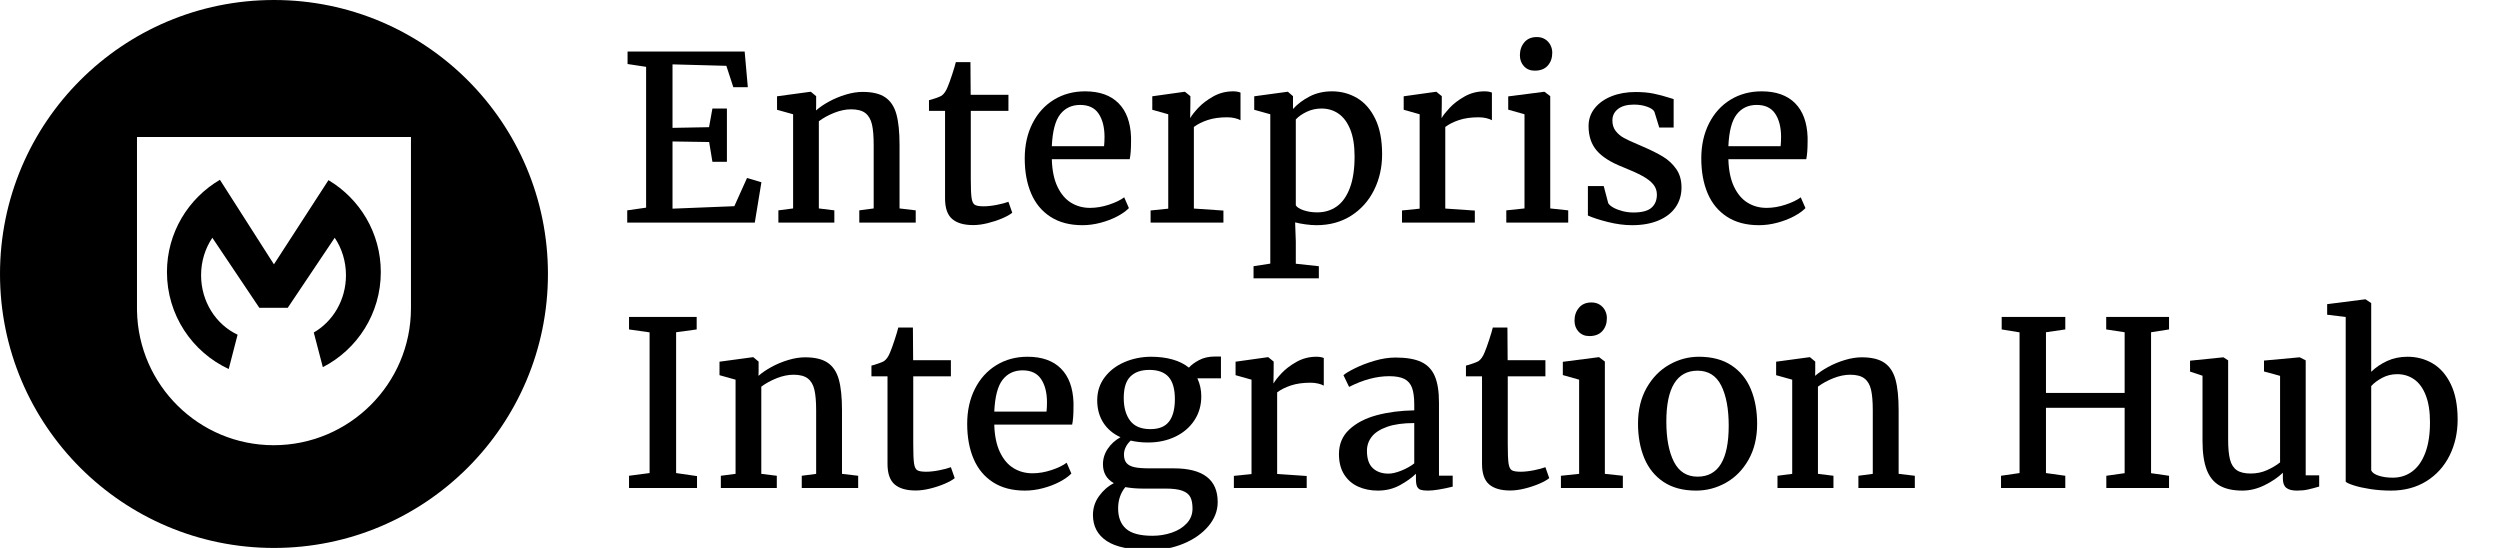 <?xml version="1.0" encoding="UTF-8"?>
<svg width="292px" height="64px" viewBox="0 0 292 64" version="1.1" xmlns="http://www.w3.org/2000/svg" xmlns:xlink="http://www.w3.org/1999/xlink">
    <title>logo/eih/black/stacked/eih-logo-black-stacked</title>
    <g id="logo/eih/black/stacked/eih-logo-black-stacked" stroke="none" stroke-width="1" fill="none" fill-rule="evenodd">
        <g id="Enterprise-Integrati" transform="translate(73.26, 4.328)" fill="#000000">
            <polygon id="Path" points="2.205 19.926 2.205 3.479 0.039 3.15 0.039 1.693 13.717 1.693 14.085 5.854 12.391 5.854 11.578 3.36 5.29 3.19 5.29 10.606 9.556 10.527 9.95 8.348 11.643 8.348 11.643 14.57 9.95 14.57 9.569 12.26 5.29 12.195 5.29 20.044 12.51 19.755 13.993 16.461 15.673 16.959 14.899 21.672 0 21.672 0 20.241"></polygon>
            <path d="M19.375,20.018 L19.375,9.018 L17.498,8.493 L17.498,6.918 L21.383,6.393 L21.449,6.393 L22.066,6.905 L22.066,7.968 L22.053,8.572 C22.455,8.213 22.96,7.867 23.569,7.535 C24.177,7.202 24.829,6.931 25.525,6.721 C26.22,6.511 26.879,6.406 27.5,6.406 C28.638,6.406 29.517,6.618 30.138,7.042 C30.76,7.467 31.193,8.121 31.438,9.005 C31.683,9.889 31.806,11.088 31.806,12.601 L31.806,20.018 L33.696,20.241 L33.696,21.672 L27.106,21.672 L27.106,20.241 L28.786,20.018 L28.786,12.588 C28.786,11.573 28.719,10.775 28.583,10.193 C28.447,9.611 28.191,9.173 27.815,8.88 C27.439,8.587 26.883,8.44 26.148,8.44 C25.518,8.44 24.862,8.576 24.179,8.847 C23.496,9.119 22.897,9.447 22.381,9.832 L22.381,20.018 L24.192,20.241 L24.192,21.672 L17.655,21.672 L17.655,20.241 L19.375,20.018 Z" id="Path"></path>
            <path d="M35.245,8.624 L35.245,7.377 C35.49,7.316 35.772,7.228 36.091,7.115 C36.411,7.001 36.619,6.913 36.715,6.852 C37.004,6.642 37.24,6.301 37.424,5.828 C37.555,5.531 37.728,5.056 37.942,4.404 C38.157,3.752 38.303,3.26 38.382,2.927 L40.088,2.927 L40.115,6.747 L44.525,6.747 L44.525,8.624 L40.128,8.624 L40.128,16.566 C40.128,17.633 40.158,18.375 40.22,18.791 C40.281,19.206 40.406,19.473 40.594,19.591 C40.782,19.709 41.125,19.769 41.624,19.769 L41.637,19.769 C42.092,19.769 42.607,19.712 43.18,19.598 C43.753,19.484 44.197,19.366 44.512,19.243 L44.525,19.243 L44.971,20.517 C44.709,20.736 44.315,20.956 43.79,21.18 C43.265,21.403 42.701,21.589 42.097,21.738 C41.493,21.886 40.937,21.961 40.43,21.961 L40.403,21.961 C39.318,21.961 38.5,21.722 37.949,21.245 C37.397,20.768 37.122,19.97 37.122,18.85 L37.122,8.624 L35.245,8.624 Z" id="Path"></path>
            <path d="M46.429,14.177 C46.429,12.636 46.73,11.271 47.334,10.081 C47.938,8.891 48.774,7.97 49.841,7.318 C50.909,6.666 52.121,6.34 53.477,6.34 C55.158,6.34 56.457,6.8 57.376,7.718 C58.295,8.637 58.785,9.963 58.846,11.696 L58.846,12.168 C58.846,13.087 58.794,13.787 58.689,14.269 L49.592,14.269 C49.627,15.555 49.846,16.623 50.248,17.471 C50.651,18.32 51.18,18.946 51.837,19.348 C52.493,19.751 53.232,19.952 54.055,19.952 C54.773,19.952 55.51,19.828 56.267,19.578 C57.024,19.329 57.617,19.042 58.045,18.718 L58.597,19.979 C58.264,20.32 57.807,20.644 57.225,20.95 C56.643,21.256 55.996,21.503 55.282,21.692 C54.569,21.88 53.862,21.974 53.162,21.974 C51.692,21.974 50.452,21.648 49.441,20.996 C48.43,20.344 47.676,19.434 47.177,18.266 C46.678,17.097 46.429,15.734 46.429,14.177 Z M55.696,12.746 C55.731,12.431 55.748,12.055 55.748,11.617 C55.74,10.506 55.508,9.613 55.053,8.939 C54.598,8.265 53.88,7.928 52.9,7.928 C51.92,7.928 51.143,8.294 50.57,9.024 C49.997,9.755 49.671,10.996 49.592,12.746 L55.696,12.746 Z" id="Shape"></path>
            <path d="M63.191,20.044 L63.191,9.018 L61.327,8.493 L61.327,6.918 L65.081,6.393 L65.147,6.393 L65.777,6.905 L65.777,7.732 L65.751,9.438 L65.777,9.438 C65.935,9.149 66.239,8.762 66.689,8.276 C67.14,7.791 67.722,7.346 68.435,6.944 C69.148,6.541 69.925,6.34 70.765,6.34 C71.106,6.34 71.395,6.388 71.631,6.485 L71.631,9.714 C71.465,9.617 71.244,9.536 70.969,9.471 C70.693,9.405 70.398,9.372 70.083,9.372 C69.199,9.372 68.435,9.48 67.792,9.694 C67.149,9.908 66.613,10.177 66.184,10.501 L66.184,20.031 L69.636,20.267 L69.636,21.672 L61.13,21.672 L61.13,20.254 L63.191,20.044 Z" id="Path"></path>
            <path d="M80.505,21.974 C80.111,21.974 79.678,21.941 79.205,21.875 C78.733,21.81 78.335,21.733 78.011,21.646 L78.09,23.877 L78.09,26.476 L80.781,26.765 L80.781,28.183 L73.154,28.183 L73.154,26.765 L75.11,26.463 L75.11,9.018 L73.233,8.493 L73.233,6.918 L77.105,6.393 L77.171,6.393 L77.762,6.905 L77.762,8.401 C78.287,7.823 78.934,7.336 79.704,6.937 C80.474,6.539 81.345,6.34 82.316,6.34 C83.384,6.34 84.36,6.6 85.244,7.121 C86.127,7.642 86.836,8.451 87.37,9.55 C87.904,10.648 88.171,12.024 88.171,13.678 C88.171,15.209 87.858,16.605 87.232,17.865 C86.607,19.125 85.714,20.125 84.554,20.865 C83.395,21.604 82.045,21.974 80.505,21.974 Z M78.09,19.65 C78.212,19.869 78.512,20.062 78.989,20.228 C79.466,20.394 80.002,20.477 80.597,20.477 C81.446,20.477 82.196,20.252 82.848,19.801 C83.5,19.351 84.014,18.637 84.39,17.662 C84.767,16.686 84.955,15.446 84.955,13.94 C84.955,12.671 84.786,11.621 84.449,10.79 C84.113,9.959 83.655,9.344 83.078,8.946 C82.5,8.548 81.839,8.348 81.096,8.348 C80.474,8.348 79.897,8.475 79.363,8.729 C78.829,8.983 78.405,9.28 78.09,9.622 L78.09,19.65 Z" id="Shape"></path>
            <path d="M92.555,20.044 L92.555,9.018 L90.691,8.493 L90.691,6.918 L94.445,6.393 L94.511,6.393 L95.141,6.905 L95.141,7.732 L95.115,9.438 L95.141,9.438 C95.299,9.149 95.603,8.762 96.053,8.276 C96.504,7.791 97.086,7.346 97.799,6.944 C98.512,6.541 99.289,6.34 100.129,6.34 C100.47,6.34 100.759,6.388 100.995,6.485 L100.995,9.714 C100.829,9.617 100.608,9.536 100.333,9.471 C100.057,9.405 99.762,9.372 99.447,9.372 C98.563,9.372 97.799,9.48 97.156,9.694 C96.513,9.908 95.977,10.177 95.548,10.501 L95.548,20.031 L99,20.267 L99,21.672 L90.494,21.672 L90.494,20.254 L92.555,20.044 Z" id="Path"></path>
            <path d="M104.802,20.018 L104.802,9.018 L102.899,8.48 L102.899,6.931 L107.073,6.393 L107.139,6.393 L107.808,6.905 L107.808,20.018 L109.908,20.241 L109.908,21.672 L102.676,21.672 L102.676,20.241 L104.802,20.018 Z M104.264,2.126 C104.264,1.531 104.437,1.028 104.782,0.617 C105.128,0.206 105.612,0 106.233,0 L106.246,0 C106.614,0 106.933,0.085 107.204,0.256 C107.476,0.427 107.683,0.652 107.828,0.932 C107.972,1.212 108.044,1.51 108.044,1.825 C108.044,2.437 107.869,2.94 107.519,3.334 C107.169,3.728 106.662,3.925 105.997,3.925 L105.984,3.925 C105.476,3.925 105.062,3.754 104.743,3.413 C104.424,3.072 104.264,2.643 104.264,2.126 Z" id="Shape"></path>
            <path d="M114.056,17.406 L114.581,19.401 C114.686,19.585 114.89,19.76 115.192,19.926 C115.494,20.092 115.85,20.228 116.262,20.333 C116.673,20.438 117.093,20.491 117.522,20.491 C118.511,20.491 119.215,20.305 119.635,19.933 C120.055,19.561 120.265,19.051 120.265,18.403 C120.265,17.948 120.123,17.548 119.839,17.202 C119.554,16.857 119.132,16.531 118.572,16.224 C118.012,15.918 117.25,15.572 116.288,15.187 C114.896,14.645 113.881,14.004 113.243,13.264 C112.604,12.525 112.284,11.569 112.284,10.396 C112.284,9.609 112.523,8.915 113,8.316 C113.477,7.716 114.131,7.25 114.962,6.918 C115.793,6.585 116.73,6.419 117.771,6.419 C118.576,6.419 119.285,6.482 119.898,6.609 C120.51,6.736 121.127,6.9 121.748,7.101 L122.221,7.246 L122.221,10.567 L120.541,10.567 L119.976,8.729 C119.871,8.502 119.589,8.305 119.13,8.138 C118.67,7.972 118.156,7.889 117.587,7.889 C116.782,7.889 116.161,8.06 115.723,8.401 C115.286,8.742 115.067,9.189 115.067,9.74 C115.067,10.23 115.196,10.641 115.454,10.974 C115.712,11.306 116.034,11.578 116.419,11.788 C116.804,11.998 117.342,12.247 118.034,12.536 L118.546,12.759 C119.543,13.188 120.353,13.59 120.974,13.967 C121.595,14.343 122.112,14.824 122.523,15.411 C122.934,15.997 123.14,16.714 123.14,17.563 C123.14,18.438 122.91,19.208 122.451,19.874 C121.991,20.539 121.326,21.055 120.456,21.422 C119.585,21.79 118.554,21.974 117.364,21.974 C116.472,21.974 115.535,21.851 114.555,21.606 C113.575,21.361 112.792,21.107 112.206,20.845 L112.206,17.406 L114.056,17.406 Z" id="Path"></path>
            <path d="M125.45,14.177 C125.45,12.636 125.752,11.271 126.356,10.081 C126.96,8.891 127.795,7.97 128.863,7.318 C129.931,6.666 131.143,6.34 132.499,6.34 C134.179,6.34 135.479,6.8 136.398,7.718 C137.317,8.637 137.807,9.963 137.868,11.696 L137.868,12.168 C137.868,13.087 137.815,13.787 137.71,14.269 L128.614,14.269 C128.649,15.555 128.867,16.623 129.27,17.471 C129.673,18.32 130.202,18.946 130.858,19.348 C131.515,19.751 132.254,19.952 133.077,19.952 C133.794,19.952 134.532,19.828 135.288,19.578 C136.045,19.329 136.638,19.042 137.067,18.718 L137.618,19.979 C137.286,20.32 136.829,20.644 136.247,20.95 C135.665,21.256 135.017,21.503 134.304,21.692 C133.591,21.88 132.884,21.974 132.184,21.974 C130.714,21.974 129.473,21.648 128.463,20.996 C127.452,20.344 126.697,19.434 126.198,18.266 C125.7,17.097 125.45,15.734 125.45,14.177 Z M134.717,12.746 C134.752,12.431 134.77,12.055 134.77,11.617 C134.761,10.506 134.529,9.613 134.074,8.939 C133.619,8.265 132.902,7.928 131.922,7.928 C130.941,7.928 130.165,8.294 129.592,9.024 C129.018,9.755 128.692,10.996 128.614,12.746 L134.717,12.746 Z" id="Shape"></path>
            <polygon id="Path" points="2.612 50.926 2.612 34.492 0.21 34.15 0.21 32.693 8.112 32.693 8.112 34.15 5.71 34.479 5.71 50.926 8.152 51.28 8.152 52.672 0.21 52.672 0.21 51.241"></polygon>
            <path d="M12.654,51.018 L12.654,40.018 L10.777,39.493 L10.777,37.918 L14.662,37.393 L14.728,37.393 L15.345,37.905 L15.345,38.968 L15.332,39.572 C15.734,39.213 16.24,38.867 16.848,38.535 C17.456,38.202 18.108,37.931 18.804,37.721 C19.499,37.511 20.158,37.406 20.779,37.406 C21.917,37.406 22.796,37.618 23.418,38.042 C24.039,38.467 24.472,39.121 24.717,40.005 C24.962,40.889 25.085,42.088 25.085,43.601 L25.085,51.018 L26.975,51.241 L26.975,52.672 L20.385,52.672 L20.385,51.241 L22.066,51.018 L22.066,43.588 C22.066,42.573 21.998,41.775 21.862,41.193 C21.727,40.611 21.471,40.173 21.094,39.88 C20.718,39.587 20.162,39.44 19.427,39.44 C18.797,39.44 18.141,39.576 17.458,39.847 C16.776,40.119 16.176,40.447 15.66,40.832 L15.66,51.018 L17.471,51.241 L17.471,52.672 L10.934,52.672 L10.934,51.241 L12.654,51.018 Z" id="Path"></path>
            <path d="M28.524,39.624 L28.524,38.377 C28.769,38.316 29.051,38.228 29.371,38.115 C29.69,38.001 29.898,37.913 29.994,37.852 C30.283,37.642 30.519,37.301 30.703,36.828 C30.834,36.531 31.007,36.056 31.221,35.404 C31.436,34.752 31.582,34.26 31.661,33.927 L33.368,33.927 L33.394,37.747 L37.804,37.747 L37.804,39.624 L33.407,39.624 L33.407,47.566 C33.407,48.633 33.438,49.375 33.499,49.791 C33.56,50.206 33.685,50.473 33.873,50.591 C34.061,50.709 34.405,50.769 34.903,50.769 L34.917,50.769 C35.372,50.769 35.886,50.712 36.459,50.598 C37.032,50.484 37.476,50.366 37.791,50.243 L37.804,50.243 L38.251,51.517 C37.988,51.736 37.594,51.956 37.069,52.18 C36.544,52.403 35.98,52.589 35.376,52.738 C34.772,52.886 34.216,52.961 33.709,52.961 L33.683,52.961 C32.598,52.961 31.779,52.722 31.228,52.245 C30.677,51.768 30.401,50.97 30.401,49.85 L30.401,39.624 L28.524,39.624 Z" id="Path"></path>
            <path d="M39.708,45.177 C39.708,43.636 40.01,42.271 40.613,41.081 C41.217,39.891 42.053,38.97 43.121,38.318 C44.188,37.666 45.4,37.34 46.757,37.34 C48.437,37.34 49.736,37.8 50.655,38.718 C51.574,39.637 52.064,40.963 52.125,42.696 L52.125,43.168 C52.125,44.087 52.073,44.787 51.968,45.269 L42.871,45.269 C42.906,46.555 43.125,47.623 43.528,48.471 C43.93,49.32 44.46,49.946 45.116,50.348 C45.772,50.751 46.512,50.952 47.334,50.952 C48.052,50.952 48.789,50.828 49.546,50.578 C50.303,50.329 50.896,50.042 51.325,49.718 L51.876,50.979 C51.543,51.32 51.086,51.644 50.504,51.95 C49.922,52.256 49.275,52.503 48.562,52.692 C47.848,52.88 47.142,52.974 46.442,52.974 C44.971,52.974 43.731,52.648 42.72,51.996 C41.71,51.344 40.955,50.434 40.456,49.266 C39.957,48.097 39.708,46.734 39.708,45.177 Z M48.975,43.746 C49.01,43.431 49.028,43.055 49.028,42.617 C49.019,41.506 48.787,40.613 48.332,39.939 C47.877,39.265 47.159,38.928 46.179,38.928 C45.199,38.928 44.422,39.294 43.849,40.024 C43.276,40.755 42.95,41.996 42.871,43.746 L48.975,43.746 Z" id="Shape"></path>
            <path d="M60.815,47.356 C60.098,47.356 59.428,47.281 58.807,47.132 C58.562,47.351 58.369,47.603 58.229,47.887 C58.089,48.172 58.019,48.463 58.019,48.76 C58.019,49.198 58.122,49.532 58.328,49.764 C58.533,49.996 58.844,50.156 59.26,50.243 C59.675,50.331 60.246,50.375 60.973,50.375 L63.834,50.375 C67.256,50.375 68.967,51.687 68.967,54.313 C68.967,55.328 68.606,56.264 67.884,57.122 C67.162,57.979 66.197,58.66 64.989,59.163 C63.782,59.666 62.487,59.918 61.104,59.918 L61.091,59.918 C58.746,59.918 57.043,59.561 55.985,58.848 C54.926,58.135 54.396,57.126 54.396,55.822 C54.396,55.008 54.635,54.271 55.112,53.61 C55.589,52.95 56.164,52.449 56.838,52.107 C55.989,51.626 55.565,50.891 55.565,49.902 C55.565,49.246 55.753,48.64 56.129,48.084 C56.505,47.528 57,47.08 57.612,46.739 C56.737,46.336 56.066,45.765 55.597,45.026 C55.129,44.286 54.895,43.422 54.895,42.433 C54.895,41.401 55.188,40.499 55.775,39.729 C56.361,38.959 57.131,38.371 58.085,37.964 C59.039,37.557 60.058,37.349 61.143,37.34 L61.156,37.34 C62.102,37.34 62.95,37.447 63.703,37.662 C64.456,37.876 65.09,38.193 65.606,38.613 C65.869,38.307 66.263,38.014 66.788,37.734 C67.313,37.454 67.93,37.314 68.639,37.314 L69.347,37.314 L69.347,39.86 L66.591,39.86 C66.897,40.499 67.05,41.204 67.05,41.974 C67.05,43.024 66.779,43.958 66.236,44.776 C65.694,45.595 64.95,46.229 64.005,46.68 C63.06,47.13 62.001,47.356 60.828,47.356 L60.815,47.356 Z M60.973,38.876 C60.028,38.876 59.295,39.132 58.774,39.644 C58.253,40.156 57.993,40.994 57.993,42.158 C57.993,43.26 58.24,44.142 58.735,44.803 C59.229,45.463 60.019,45.794 61.104,45.794 L61.117,45.794 C62.115,45.794 62.839,45.496 63.29,44.901 C63.74,44.306 63.966,43.435 63.966,42.289 C63.966,41.116 63.723,40.254 63.237,39.703 C62.751,39.152 62.001,38.876 60.986,38.876 L60.973,38.876 Z M58.177,52.567 C57.617,53.258 57.337,54.085 57.337,55.048 C57.337,56.098 57.647,56.894 58.269,57.437 C58.89,57.979 59.909,58.251 61.327,58.251 L61.353,58.251 C62.141,58.251 62.894,58.128 63.611,57.883 C64.329,57.638 64.911,57.275 65.357,56.794 C65.803,56.312 66.026,55.739 66.026,55.074 C66.026,54.505 65.941,54.057 65.77,53.729 C65.6,53.4 65.287,53.153 64.832,52.987 C64.377,52.821 63.716,52.738 62.85,52.738 L60.211,52.738 C59.494,52.738 58.816,52.681 58.177,52.567 Z" id="Shape"></path>
            <path d="M72.918,51.044 L72.918,40.018 L71.054,39.493 L71.054,37.918 L74.808,37.393 L74.874,37.393 L75.504,37.905 L75.504,38.732 L75.478,40.438 L75.504,40.438 C75.661,40.149 75.965,39.762 76.416,39.276 C76.867,38.791 77.449,38.346 78.162,37.944 C78.875,37.541 79.652,37.34 80.492,37.34 C80.833,37.34 81.122,37.388 81.358,37.485 L81.358,40.714 C81.192,40.617 80.971,40.536 80.695,40.471 C80.42,40.405 80.124,40.372 79.809,40.372 C78.925,40.372 78.162,40.48 77.519,40.694 C76.875,40.908 76.339,41.177 75.911,41.501 L75.911,51.031 L79.363,51.267 L79.363,52.672 L70.857,52.672 L70.857,51.254 L72.918,51.044 Z" id="Path"></path>
            <path d="M91.925,42.919 C91.925,42.096 91.84,41.449 91.669,40.976 C91.498,40.504 91.203,40.158 90.783,39.939 C90.363,39.72 89.768,39.611 88.998,39.611 C87.519,39.611 85.961,40.027 84.325,40.858 L84.312,40.858 L83.655,39.493 C83.892,39.283 84.344,39.012 85.014,38.679 C85.683,38.346 86.445,38.056 87.298,37.806 C88.151,37.557 88.963,37.432 89.733,37.432 C91.011,37.432 92.015,37.605 92.745,37.95 C93.476,38.296 94.003,38.85 94.327,39.611 C94.651,40.372 94.813,41.401 94.813,42.696 L94.813,51.228 L96.414,51.228 L96.414,52.514 C95.137,52.821 94.174,52.974 93.526,52.974 C93.159,52.974 92.879,52.943 92.686,52.882 C92.494,52.821 92.352,52.696 92.26,52.508 C92.168,52.32 92.122,52.029 92.122,51.635 L92.122,51.005 C91.649,51.469 91.028,51.913 90.258,52.337 C89.488,52.762 88.626,52.974 87.672,52.974 C86.832,52.974 86.068,52.821 85.381,52.514 C84.695,52.208 84.148,51.736 83.741,51.097 C83.334,50.458 83.13,49.662 83.13,48.708 C83.13,47.544 83.535,46.586 84.344,45.833 C85.154,45.08 86.217,44.527 87.534,44.172 C88.851,43.818 90.315,43.628 91.925,43.601 L91.925,42.919 Z M91.925,45.085 C90.639,45.085 89.582,45.231 88.755,45.524 C87.928,45.818 87.329,46.205 86.957,46.686 C86.585,47.167 86.399,47.714 86.399,48.327 C86.399,49.246 86.626,49.92 87.081,50.348 C87.536,50.777 88.149,50.992 88.919,50.992 C89.33,50.992 89.827,50.876 90.409,50.644 C90.991,50.412 91.496,50.13 91.925,49.797 L91.925,45.085 Z" id="Shape"></path>
            <path d="M97.963,39.624 L97.963,38.377 C98.208,38.316 98.49,38.228 98.81,38.115 C99.129,38.001 99.337,37.913 99.433,37.852 C99.722,37.642 99.958,37.301 100.142,36.828 C100.274,36.531 100.446,36.056 100.661,35.404 C100.875,34.752 101.022,34.26 101.1,33.927 L102.807,33.927 L102.833,37.747 L107.244,37.747 L107.244,39.624 L102.846,39.624 L102.846,47.566 C102.846,48.633 102.877,49.375 102.938,49.791 C102.999,50.206 103.124,50.473 103.312,50.591 C103.5,50.709 103.844,50.769 104.343,50.769 L104.356,50.769 C104.811,50.769 105.325,50.712 105.898,50.598 C106.471,50.484 106.916,50.366 107.231,50.243 L107.244,50.243 L107.69,51.517 C107.427,51.736 107.034,51.956 106.509,52.18 C105.984,52.403 105.419,52.589 104.815,52.738 C104.211,52.886 103.656,52.961 103.148,52.961 L103.122,52.961 C102.037,52.961 101.219,52.722 100.667,52.245 C100.116,51.768 99.84,50.97 99.84,49.85 L99.84,39.624 L97.963,39.624 Z" id="Path"></path>
            <path d="M111.182,51.018 L111.182,40.018 L109.278,39.48 L109.278,37.931 L113.453,37.393 L113.518,37.393 L114.188,37.905 L114.188,51.018 L116.288,51.241 L116.288,52.672 L109.055,52.672 L109.055,51.241 L111.182,51.018 Z M110.643,33.126 C110.643,32.531 110.816,32.028 111.162,31.617 C111.508,31.206 111.991,31 112.612,31 L112.626,31 C112.993,31 113.313,31.085 113.584,31.256 C113.855,31.427 114.063,31.652 114.207,31.932 C114.352,32.212 114.424,32.51 114.424,32.825 C114.424,33.437 114.249,33.94 113.899,34.334 C113.549,34.728 113.041,34.925 112.376,34.925 L112.363,34.925 C111.855,34.925 111.442,34.754 111.123,34.413 C110.803,34.072 110.643,33.643 110.643,33.126 Z" id="Shape"></path>
            <path d="M125.175,37.34 C126.697,37.34 127.966,37.677 128.981,38.351 C129.996,39.025 130.749,39.95 131.239,41.127 C131.729,42.304 131.974,43.65 131.974,45.164 C131.974,46.782 131.639,48.183 130.97,49.364 C130.3,50.545 129.421,51.442 128.331,52.055 C127.242,52.668 126.08,52.974 124.846,52.974 C123.324,52.974 122.057,52.637 121.046,51.963 C120.035,51.289 119.285,50.364 118.795,49.187 C118.305,48.01 118.06,46.664 118.06,45.15 C118.06,43.549 118.395,42.158 119.064,40.976 C119.734,39.795 120.613,38.893 121.703,38.272 C122.792,37.651 123.949,37.34 125.175,37.34 Z M128.653,45.4 C128.653,43.431 128.362,41.867 127.78,40.707 C127.198,39.548 126.277,38.968 125.017,38.968 C123.809,38.968 122.899,39.464 122.287,40.458 C121.674,41.451 121.368,42.936 121.368,44.914 C121.368,46.883 121.663,48.447 122.254,49.607 C122.845,50.766 123.766,51.346 125.017,51.346 C127.441,51.346 128.653,49.364 128.653,45.4 Z" id="Shape"></path>
            <path d="M136.07,51.018 L136.07,40.018 L134.192,39.493 L134.192,37.918 L138.078,37.393 L138.144,37.393 L138.76,37.905 L138.76,38.968 L138.747,39.572 C139.15,39.213 139.655,38.867 140.263,38.535 C140.872,38.202 141.524,37.931 142.219,37.721 C142.915,37.511 143.574,37.406 144.195,37.406 C145.332,37.406 146.212,37.618 146.833,38.042 C147.455,38.467 147.888,39.121 148.133,40.005 C148.378,40.889 148.5,42.088 148.5,43.601 L148.5,51.018 L150.391,51.241 L150.391,52.672 L143.801,52.672 L143.801,51.241 L145.481,51.018 L145.481,43.588 C145.481,42.573 145.413,41.775 145.278,41.193 C145.142,40.611 144.886,40.173 144.51,39.88 C144.134,39.587 143.578,39.44 142.843,39.44 C142.213,39.44 141.556,39.576 140.874,39.847 C140.191,40.119 139.592,40.447 139.076,40.832 L139.076,51.018 L140.887,51.241 L140.887,52.672 L134.35,52.672 L134.35,51.241 L136.07,51.018 Z" id="Path"></path>
            <polygon id="Path" points="162.624 50.926 162.624 34.492 160.537 34.15 160.537 32.693 167.967 32.693 167.967 34.15 165.709 34.479 165.709 41.567 174.898 41.567 174.898 34.479 172.745 34.15 172.745 32.693 180.083 32.693 180.083 34.15 177.983 34.479 177.983 50.939 180.083 51.241 180.083 52.672 172.758 52.672 172.758 51.241 174.898 50.939 174.898 43.3 165.709 43.3 165.709 50.926 167.967 51.241 167.967 52.672 160.459 52.672 160.459 51.241"></polygon>
            <path d="M193.38,50.887 C192.82,51.429 192.111,51.913 191.253,52.337 C190.396,52.762 189.529,52.974 188.654,52.974 C187.56,52.974 186.672,52.779 185.99,52.39 C185.307,52 184.804,51.381 184.48,50.532 C184.156,49.683 183.994,48.563 183.994,47.172 L183.994,39.558 L182.537,39.073 L182.537,37.8 L186.423,37.406 L186.436,37.406 L186.987,37.76 L186.987,47.027 C186.987,48.025 187.062,48.804 187.21,49.364 C187.359,49.924 187.622,50.333 187.998,50.591 C188.374,50.849 188.917,50.979 189.626,50.979 C190.308,50.979 190.943,50.847 191.529,50.585 C192.115,50.322 192.623,50.02 193.052,49.679 L193.052,39.572 L191.175,39.06 L191.175,37.786 L195.323,37.406 L195.349,37.406 L196.045,37.76 L196.045,51.189 L197.62,51.189 L197.62,52.501 C197.112,52.65 196.672,52.766 196.301,52.849 C195.929,52.932 195.502,52.974 195.021,52.974 C194.461,52.974 194.047,52.867 193.78,52.652 C193.513,52.438 193.38,52.077 193.38,51.569 L193.38,50.887 Z" id="Path"></path>
            <path d="M198.552,32.431 L198.552,31.197 L202.975,30.632 L203.041,30.632 L203.697,31.079 L203.697,39.099 C204.214,38.592 204.831,38.171 205.548,37.839 C206.266,37.506 207.062,37.34 207.937,37.34 C209.005,37.34 209.981,37.598 210.864,38.115 C211.748,38.631 212.457,39.438 212.991,40.536 C213.525,41.635 213.792,43.015 213.792,44.678 C213.792,46.218 213.477,47.62 212.847,48.885 C212.216,50.149 211.313,51.147 210.136,51.878 C208.959,52.608 207.587,52.974 206.021,52.974 C205.172,52.974 204.365,52.915 203.599,52.797 C202.833,52.678 202.192,52.536 201.676,52.37 C201.16,52.204 200.84,52.059 200.718,51.937 L200.718,32.693 L198.552,32.431 Z M203.697,50.611 C203.811,50.874 204.104,51.081 204.577,51.235 C205.049,51.388 205.596,51.464 206.218,51.464 C207.075,51.464 207.83,51.224 208.482,50.742 C209.134,50.261 209.644,49.537 210.011,48.57 C210.379,47.603 210.563,46.411 210.563,44.993 C210.563,43.733 210.398,42.683 210.07,41.843 C209.742,41.002 209.289,40.381 208.712,39.979 C208.134,39.576 207.473,39.375 206.73,39.375 C206.1,39.375 205.518,39.517 204.984,39.801 C204.45,40.086 204.021,40.407 203.697,40.766 L203.697,50.611 Z" id="Shape"></path>
        </g>
        <path d="M32,0 C49.672,0 64,14.326 64,32 C64,49.672 49.672,64 32,64 C14.326,64 0,49.672 0,32 C0,14.326 14.326,0 32,0 Z M48,16 L16,16 L16,36 L16.003,36.315 C16.17,45.006 23.255,52 31.97,52 C40.79,52 48,44.837 48,36 L48,36 L48,16 Z M25.686,21 L31.994,30.874 L38.365,21.041 C42.022,23.22 44.478,27.206 44.478,31.778 C44.478,36.618 41.735,40.81 37.707,42.885 L37.707,42.885 L36.649,38.837 C38.889,37.543 40.409,35.036 40.409,32.148 C40.409,30.525 39.926,29.004 39.094,27.771 L39.094,27.771 L33.608,35.95 L30.289,35.95 L24.802,27.771 C23.97,29.004 23.487,30.515 23.487,32.148 C23.487,35.241 25.234,37.912 27.751,39.094 L27.751,39.094 L26.713,43.101 C22.449,41.118 19.5,36.792 19.5,31.778 C19.5,27.186 21.987,23.168 25.686,21 L25.686,21 Z" id="icon" fill="#000000"></path>
    </g>
</svg>